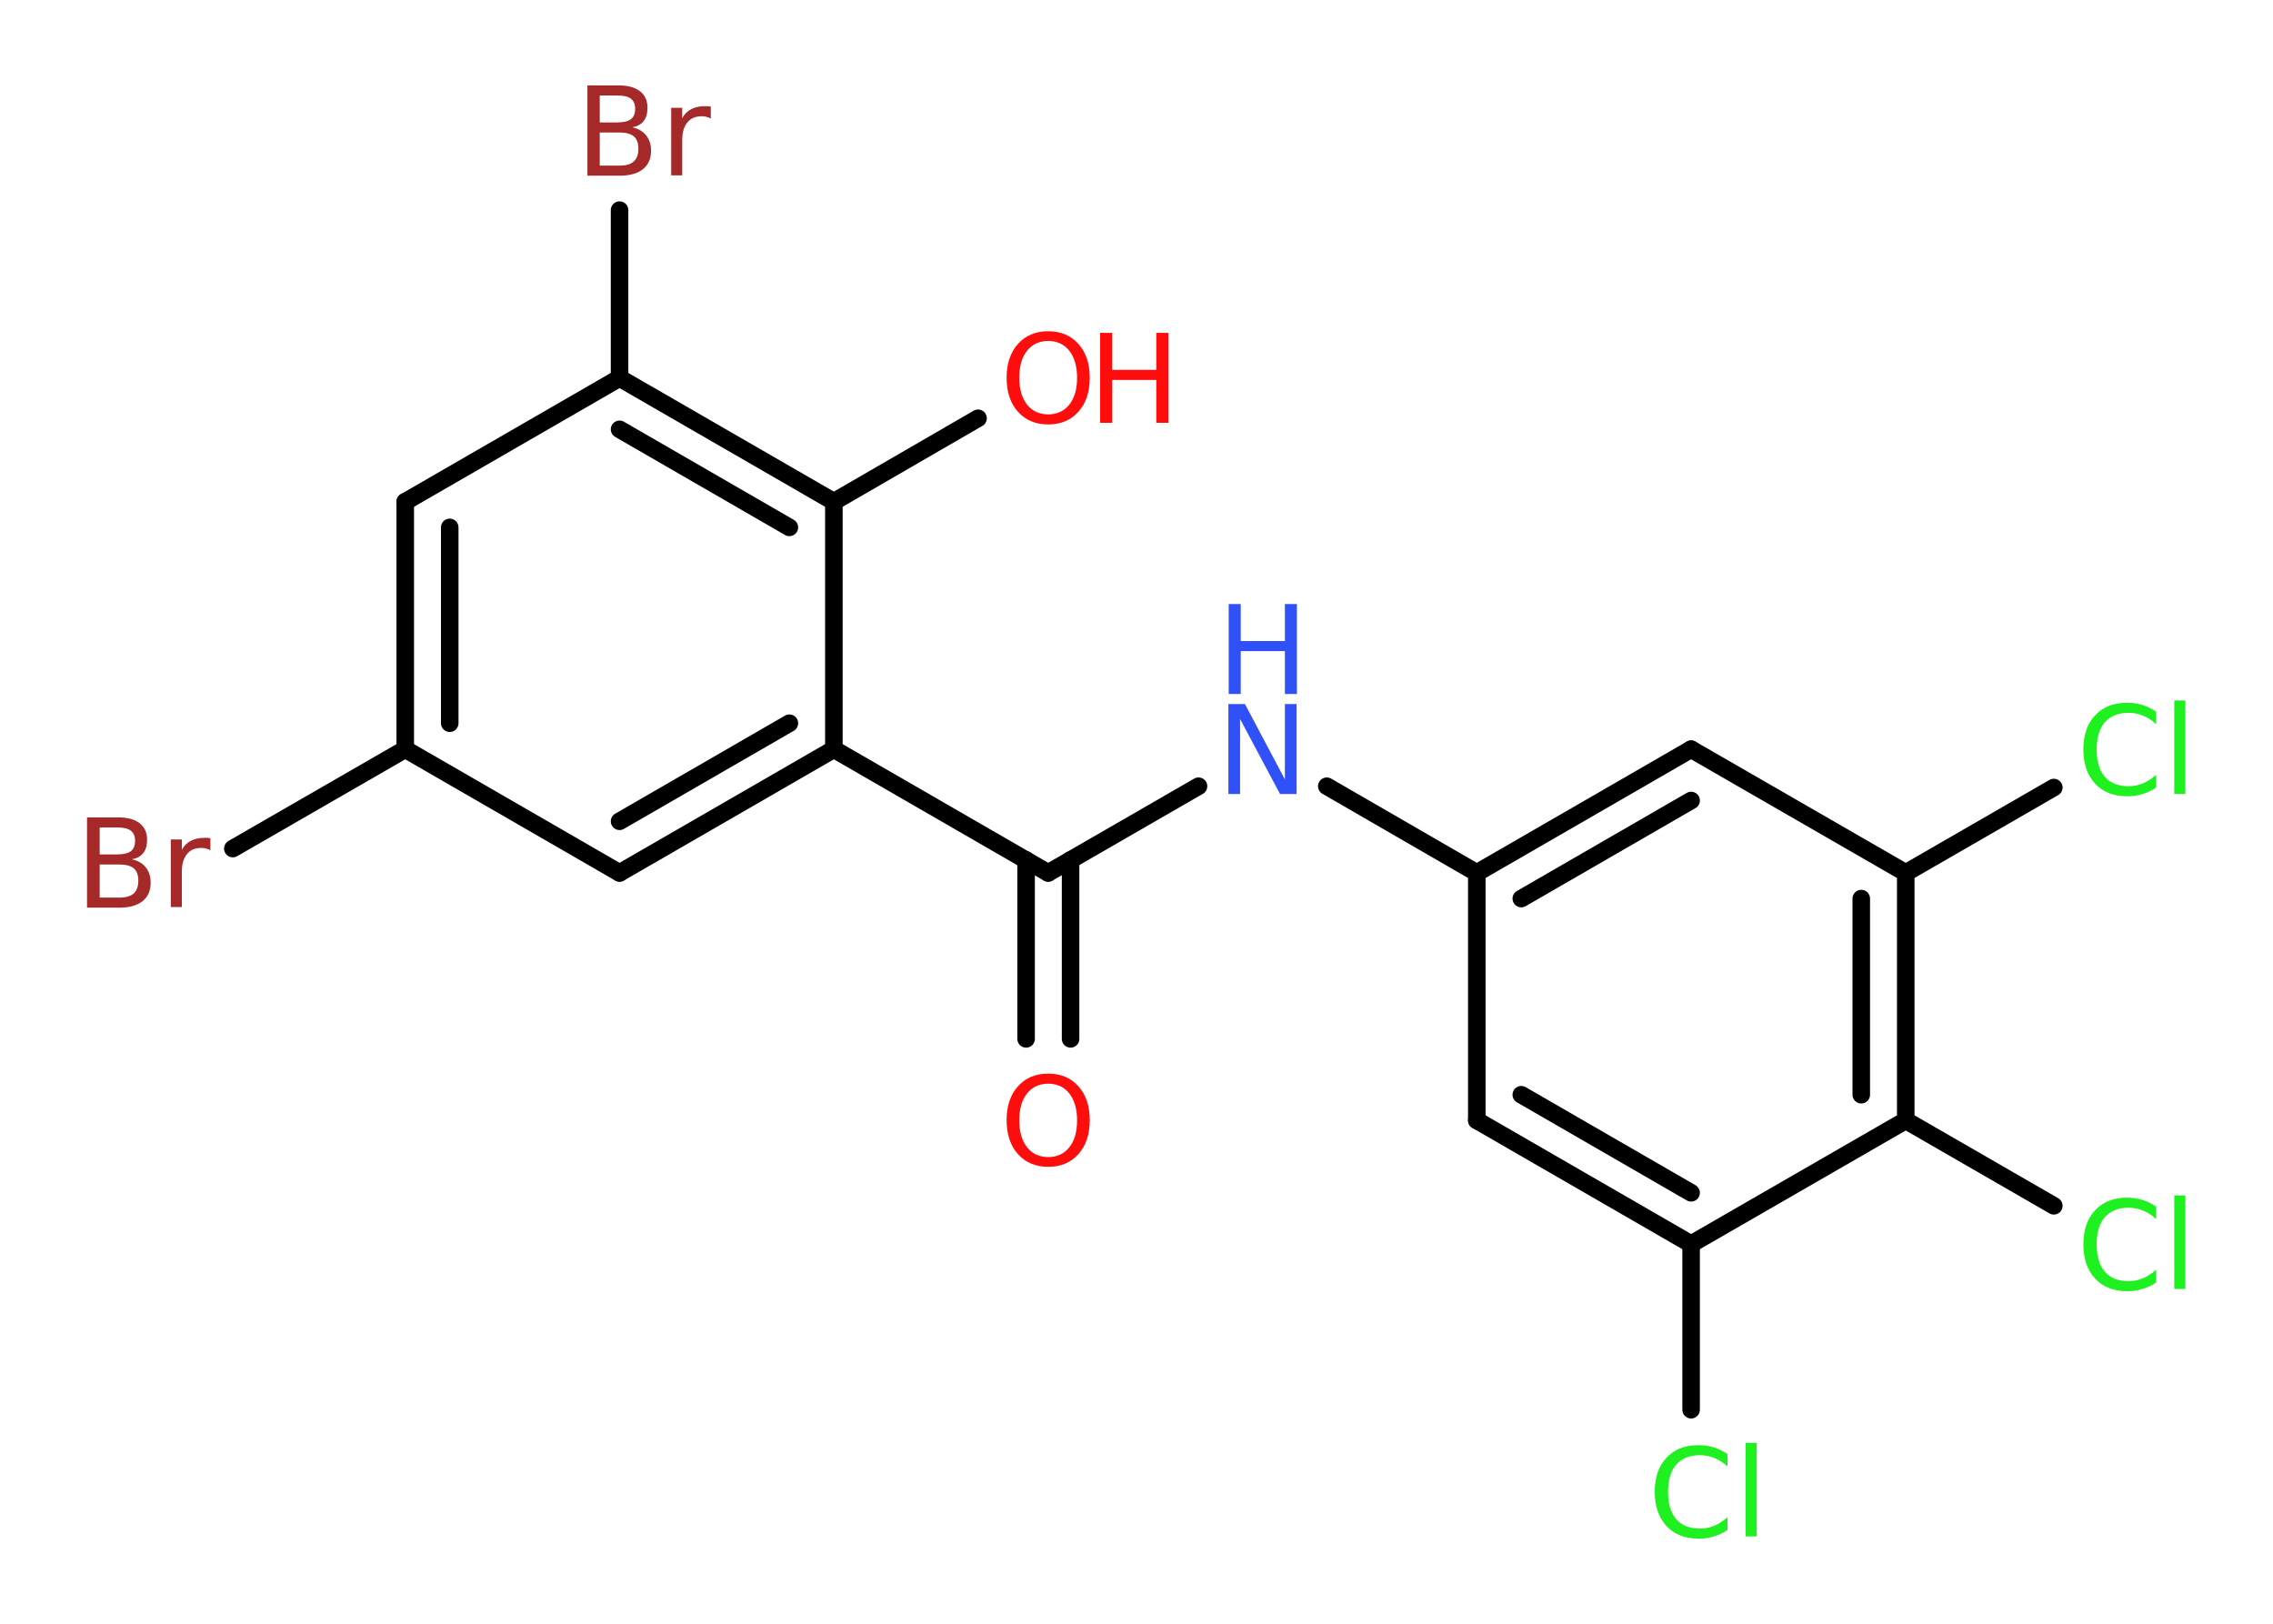 <?xml version='1.0' encoding='UTF-8'?>
<!DOCTYPE svg PUBLIC "-//W3C//DTD SVG 1.1//EN" "http://www.w3.org/Graphics/SVG/1.1/DTD/svg11.dtd">
<svg version='1.2' xmlns='http://www.w3.org/2000/svg' xmlns:xlink='http://www.w3.org/1999/xlink' width='70.0mm' height='50.0mm' viewBox='0 0 70.0 50.0'>
  <desc>Generated by the Chemistry Development Kit (http://github.com/cdk)</desc>
  <g stroke-linecap='round' stroke-linejoin='round' stroke='#000000' stroke-width='.54' fill='#1FF01F'>
    <rect x='.0' y='.0' width='70.0' height='50.0' fill='#FFFFFF' stroke='none'/>
    <g id='mol1' class='mol'>
      <g id='mol1bnd1' class='bond'>
        <line x1='31.6' y1='31.99' x2='31.6' y2='26.48'/>
        <line x1='32.97' y1='31.99' x2='32.97' y2='26.48'/>
      </g>
      <line id='mol1bnd2' class='bond' x1='32.28' y1='26.88' x2='36.91' y2='24.21'/>
      <line id='mol1bnd3' class='bond' x1='40.86' y1='24.21' x2='45.48' y2='26.88'/>
      <g id='mol1bnd4' class='bond'>
        <line x1='52.08' y1='23.07' x2='45.48' y2='26.88'/>
        <line x1='52.08' y1='24.65' x2='46.85' y2='27.67'/>
      </g>
      <line id='mol1bnd5' class='bond' x1='52.08' y1='23.07' x2='58.69' y2='26.88'/>
      <line id='mol1bnd6' class='bond' x1='58.69' y1='26.88' x2='63.25' y2='24.25'/>
      <g id='mol1bnd7' class='bond'>
        <line x1='58.69' y1='34.5' x2='58.69' y2='26.88'/>
        <line x1='57.32' y1='33.71' x2='57.32' y2='27.67'/>
      </g>
      <line id='mol1bnd8' class='bond' x1='58.69' y1='34.5' x2='63.25' y2='37.13'/>
      <line id='mol1bnd9' class='bond' x1='58.69' y1='34.5' x2='52.08' y2='38.31'/>
      <line id='mol1bnd10' class='bond' x1='52.08' y1='38.31' x2='52.08' y2='43.41'/>
      <g id='mol1bnd11' class='bond'>
        <line x1='45.48' y1='34.5' x2='52.08' y2='38.31'/>
        <line x1='46.85' y1='33.71' x2='52.08' y2='36.73'/>
      </g>
      <line id='mol1bnd12' class='bond' x1='45.48' y1='26.88' x2='45.48' y2='34.5'/>
      <line id='mol1bnd13' class='bond' x1='32.28' y1='26.88' x2='25.68' y2='23.07'/>
      <g id='mol1bnd14' class='bond'>
        <line x1='19.08' y1='26.88' x2='25.68' y2='23.07'/>
        <line x1='19.08' y1='25.29' x2='24.31' y2='22.27'/>
      </g>
      <line id='mol1bnd15' class='bond' x1='19.08' y1='26.88' x2='12.48' y2='23.07'/>
      <line id='mol1bnd16' class='bond' x1='12.48' y1='23.07' x2='7.17' y2='26.13'/>
      <g id='mol1bnd17' class='bond'>
        <line x1='12.48' y1='15.45' x2='12.48' y2='23.07'/>
        <line x1='13.85' y1='16.24' x2='13.85' y2='22.27'/>
      </g>
      <line id='mol1bnd18' class='bond' x1='12.48' y1='15.45' x2='19.08' y2='11.64'/>
      <line id='mol1bnd19' class='bond' x1='19.08' y1='11.64' x2='19.08' y2='6.47'/>
      <g id='mol1bnd20' class='bond'>
        <line x1='25.68' y1='15.45' x2='19.08' y2='11.64'/>
        <line x1='24.31' y1='16.24' x2='19.08' y2='13.22'/>
      </g>
      <line id='mol1bnd21' class='bond' x1='25.68' y1='23.07' x2='25.68' y2='15.45'/>
      <line id='mol1bnd22' class='bond' x1='25.68' y1='15.45' x2='30.12' y2='12.88'/>
      <path id='mol1atm1' class='atom' d='M32.28 33.37q-.41 .0 -.65 .3q-.24 .3 -.24 .83q.0 .52 .24 .83q.24 .3 .65 .3q.41 .0 .65 -.3q.24 -.3 .24 -.83q.0 -.52 -.24 -.83q-.24 -.3 -.65 -.3zM32.28 33.06q.58 .0 .93 .39q.35 .39 .35 1.04q.0 .66 -.35 1.05q-.35 .39 -.93 .39q-.58 .0 -.93 -.39q-.35 -.39 -.35 -1.05q.0 -.65 .35 -1.04q.35 -.39 .93 -.39z' stroke='none' fill='#FF0D0D'/>
      <g id='mol1atm3' class='atom'>
        <path d='M37.84 21.68h.5l1.23 2.32v-2.32h.36v2.77h-.51l-1.23 -2.31v2.31h-.36v-2.77z' stroke='none' fill='#3050F8'/>
        <path d='M37.84 18.6h.37v1.14h1.36v-1.14h.37v2.77h-.37v-1.32h-1.36v1.32h-.37v-2.77z' stroke='none' fill='#3050F8'/>
      </g>
      <path id='mol1atm7' class='atom' d='M66.4 21.9v.4q-.19 -.18 -.4 -.26q-.21 -.09 -.45 -.09q-.47 .0 -.73 .29q-.25 .29 -.25 .84q.0 .55 .25 .84q.25 .29 .73 .29q.24 .0 .45 -.09q.21 -.09 .4 -.26v.39q-.2 .14 -.42 .2q-.22 .07 -.47 .07q-.63 .0 -.99 -.39q-.36 -.39 -.36 -1.05q.0 -.67 .36 -1.05q.36 -.39 .99 -.39q.25 .0 .47 .07q.22 .07 .41 .2zM66.96 21.57h.34v2.88h-.34v-2.88z' stroke='none'/>
      <path id='mol1atm9' class='atom' d='M66.4 37.14v.4q-.19 -.18 -.4 -.26q-.21 -.09 -.45 -.09q-.47 .0 -.73 .29q-.25 .29 -.25 .84q.0 .55 .25 .84q.25 .29 .73 .29q.24 .0 .45 -.09q.21 -.09 .4 -.26v.39q-.2 .14 -.42 .2q-.22 .07 -.47 .07q-.63 .0 -.99 -.39q-.36 -.39 -.36 -1.05q.0 -.67 .36 -1.05q.36 -.39 .99 -.39q.25 .0 .47 .07q.22 .07 .41 .2zM66.96 36.81h.34v2.88h-.34v-2.88z' stroke='none'/>
      <path id='mol1atm11' class='atom' d='M53.2 44.76v.4q-.19 -.18 -.4 -.26q-.21 -.09 -.45 -.09q-.47 .0 -.73 .29q-.25 .29 -.25 .84q.0 .55 .25 .84q.25 .29 .73 .29q.24 .0 .45 -.09q.21 -.09 .4 -.26v.39q-.2 .14 -.42 .2q-.22 .07 -.47 .07q-.63 .0 -.99 -.39q-.36 -.39 -.36 -1.05q.0 -.67 .36 -1.05q.36 -.39 .99 -.39q.25 .0 .47 .07q.22 .07 .41 .2zM53.76 44.43h.34v2.88h-.34v-2.88z' stroke='none'/>
      <path id='mol1atm16' class='atom' d='M3.07 26.62v1.02h.6q.31 .0 .45 -.13q.14 -.13 .14 -.39q.0 -.26 -.14 -.38q-.14 -.12 -.45 -.12h-.6zM3.07 25.48v.83h.55q.27 .0 .41 -.1q.13 -.1 .13 -.32q.0 -.21 -.13 -.31q-.13 -.1 -.41 -.1h-.55zM2.69 25.17h.95q.43 .0 .66 .18q.23 .18 .23 .51q.0 .26 -.12 .41q-.12 .15 -.35 .19q.28 .06 .43 .25q.15 .19 .15 .47q.0 .37 -.25 .57q-.25 .2 -.72 .2h-.99v-2.77zM6.48 26.18q-.06 -.03 -.13 -.05q-.07 -.02 -.15 -.02q-.29 .0 -.44 .19q-.16 .19 -.16 .54v1.09h-.34v-2.08h.34v.32q.1 -.19 .28 -.28q.17 -.09 .42 -.09q.04 .0 .08 .0q.04 .0 .1 .01v.35z' stroke='none' fill='#A62929'/>
      <path id='mol1atm19' class='atom' d='M18.47 4.08v1.02h.6q.31 .0 .45 -.13q.14 -.13 .14 -.39q.0 -.26 -.14 -.38q-.14 -.12 -.45 -.12h-.6zM18.47 2.94v.83h.55q.27 .0 .41 -.1q.13 -.1 .13 -.32q.0 -.21 -.13 -.31q-.13 -.1 -.41 -.1h-.55zM18.1 2.63h.95q.43 .0 .66 .18q.23 .18 .23 .51q.0 .26 -.12 .41q-.12 .15 -.35 .19q.28 .06 .43 .25q.15 .19 .15 .47q.0 .37 -.25 .57q-.25 .2 -.72 .2h-.99v-2.77zM21.89 3.65q-.06 -.03 -.13 -.05q-.07 -.02 -.15 -.02q-.29 .0 -.44 .19q-.16 .19 -.16 .54v1.09h-.34v-2.08h.34v.32q.1 -.19 .28 -.28q.17 -.09 .42 -.09q.04 .0 .08 .0q.04 .0 .1 .01v.35z' stroke='none' fill='#A62929'/>
      <g id='mol1atm21' class='atom'>
        <path d='M32.28 10.5q-.41 .0 -.65 .3q-.24 .3 -.24 .83q.0 .52 .24 .83q.24 .3 .65 .3q.41 .0 .65 -.3q.24 -.3 .24 -.83q.0 -.52 -.24 -.83q-.24 -.3 -.65 -.3zM32.28 10.2q.58 .0 .93 .39q.35 .39 .35 1.04q.0 .66 -.35 1.05q-.35 .39 -.93 .39q-.58 .0 -.93 -.39q-.35 -.39 -.35 -1.05q.0 -.65 .35 -1.04q.35 -.39 .93 -.39z' stroke='none' fill='#FF0D0D'/>
        <path d='M33.88 10.25h.37v1.14h1.36v-1.14h.37v2.77h-.37v-1.32h-1.36v1.32h-.37v-2.77z' stroke='none' fill='#FF0D0D'/>
      </g>
    </g>
  </g>
</svg>

